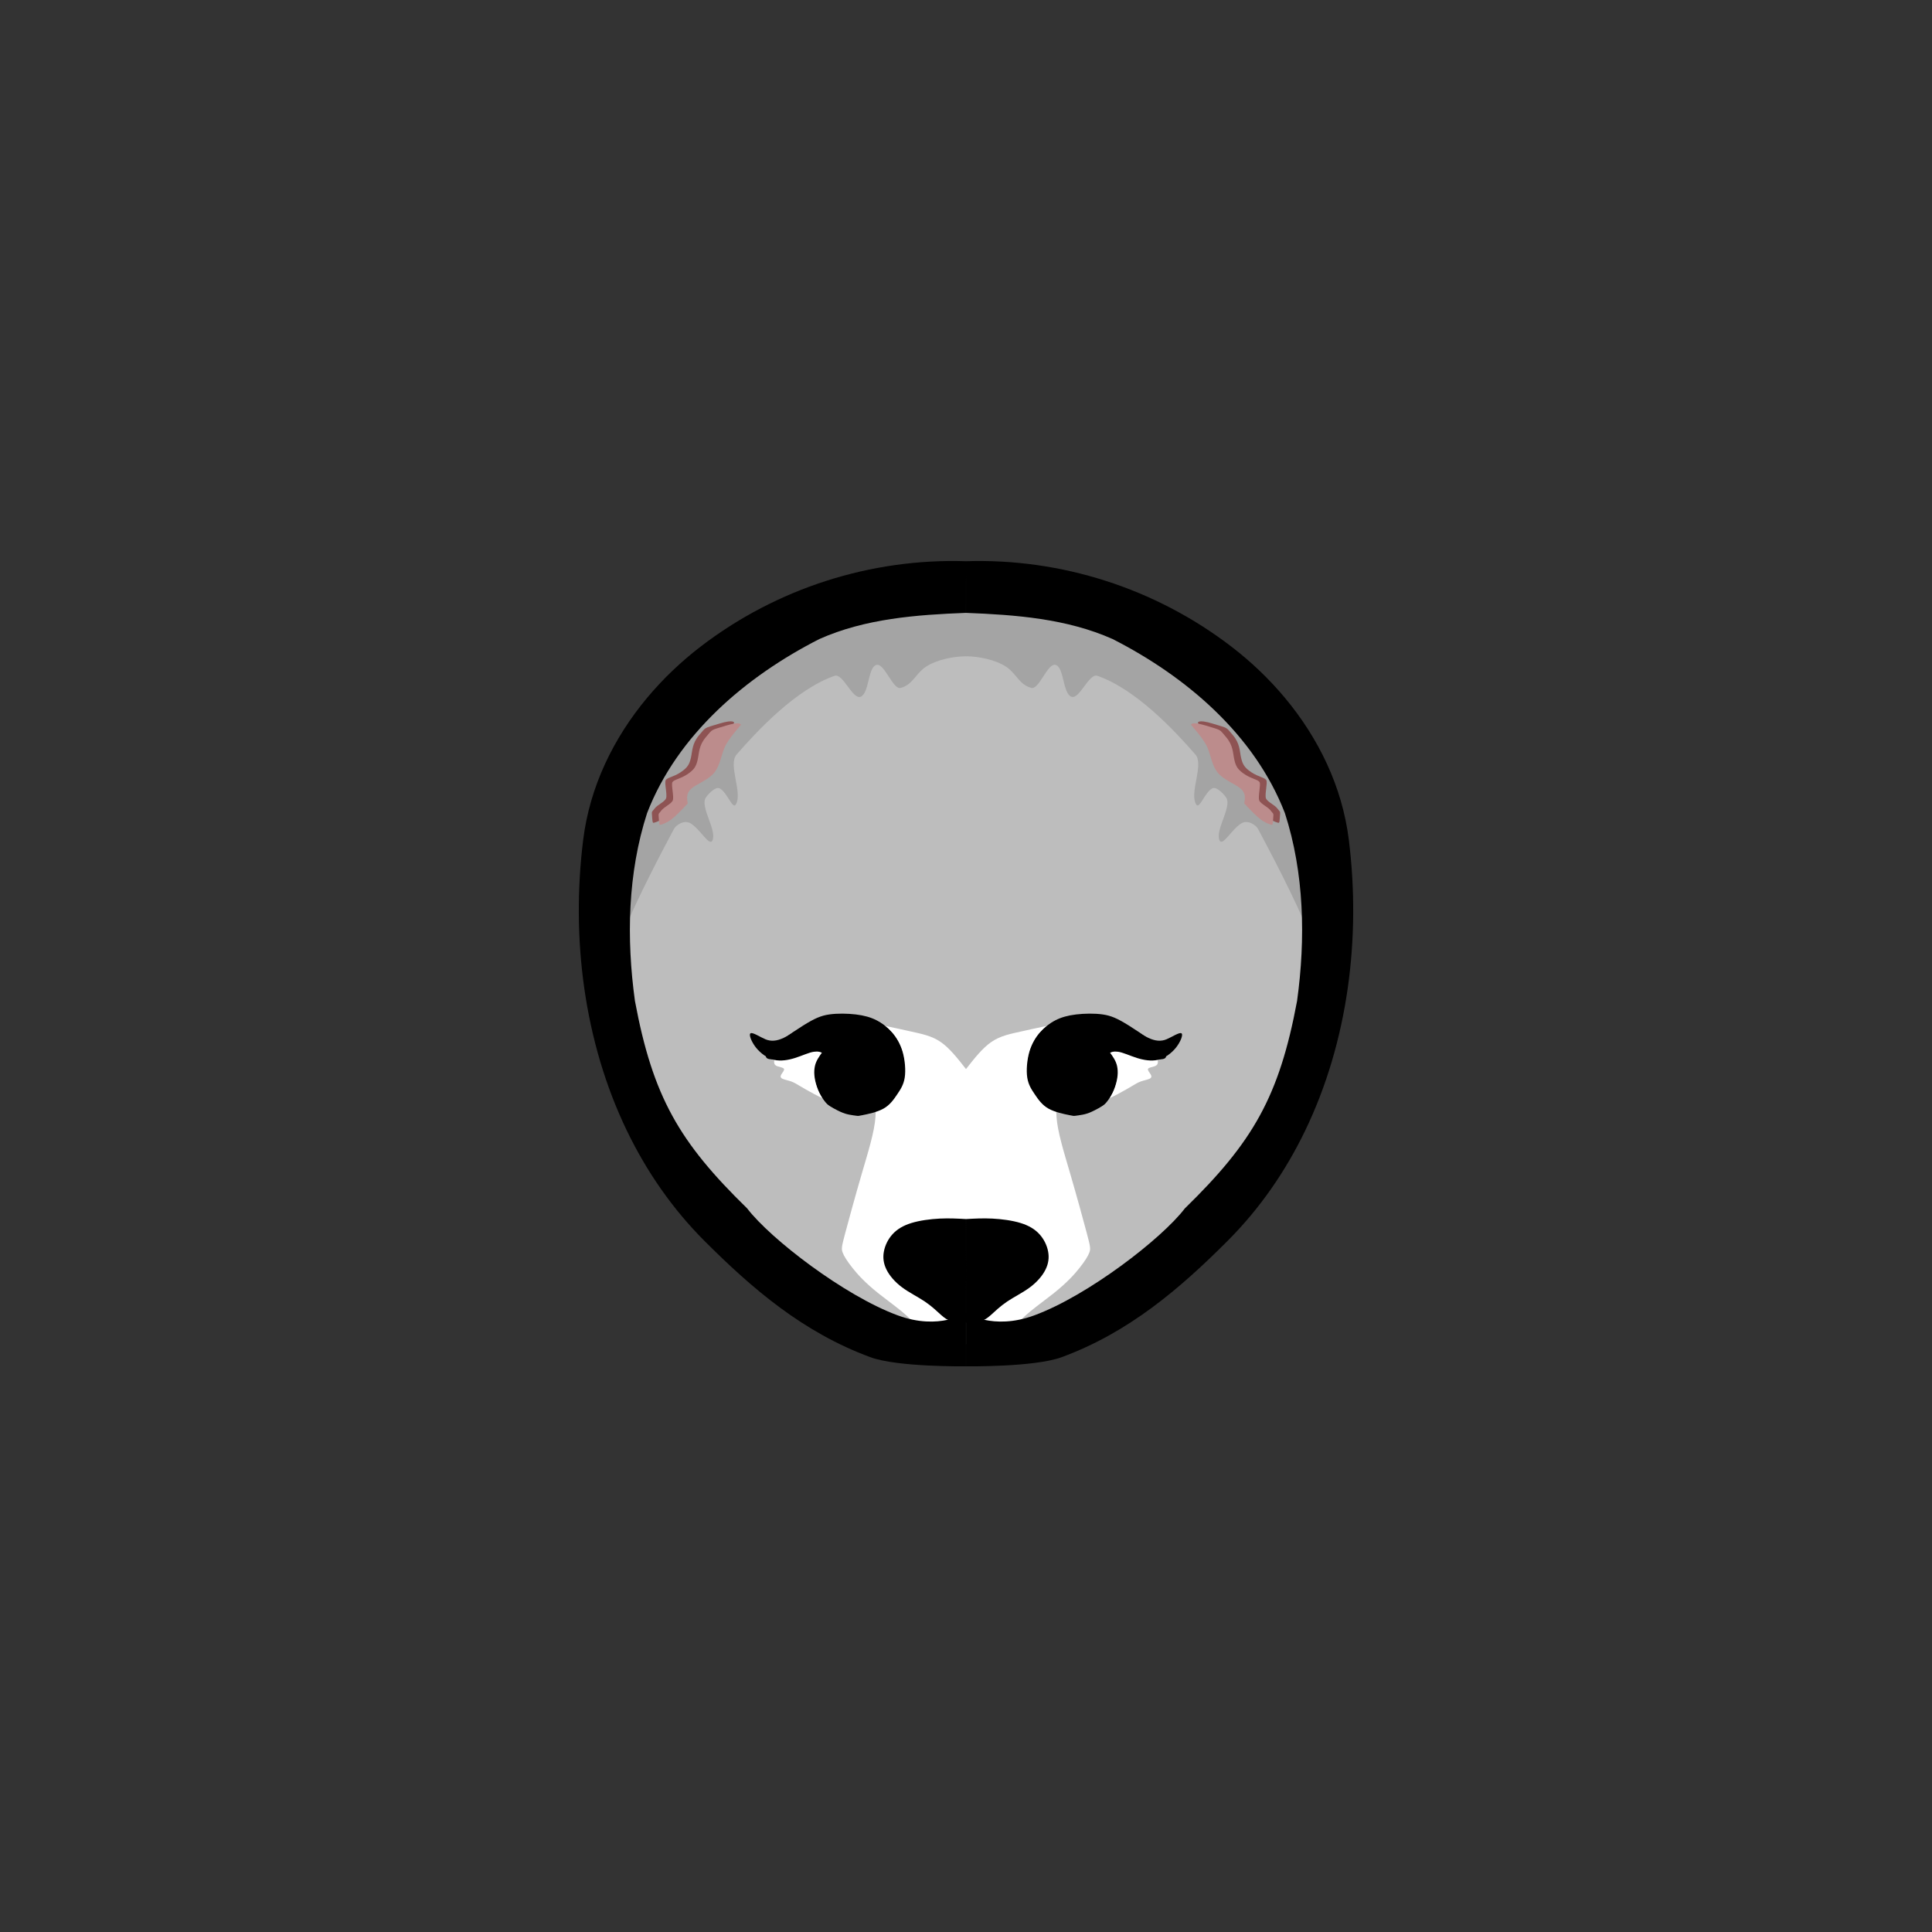 <?xml version="1.0" encoding="UTF-8" standalone="no"?>
<!-- Created with Inkscape (http://www.inkscape.org/) -->

<svg
   width="512"
   height="512"
   viewBox="0 0 135.467 135.467"
   version="1.1"
   id="svg5"
   inkscape:export-filename="Female_BetaBear_south.png"
   inkscape:export-xdpi="96"
   inkscape:export-ydpi="96"
   inkscape:version="1.2.1 (9c6d41e410, 2022-07-14)"
   sodipodi:docname="Beta_Bear_Head_Male.svg"
   xml:space="preserve"
   xmlns:inkscape="http://www.inkscape.org/namespaces/inkscape"
   xmlns:sodipodi="http://sodipodi.sourceforge.net/DTD/sodipodi-0.dtd"
   xmlns="http://www.w3.org/2000/svg"
   xmlns:svg="http://www.w3.org/2000/svg"><rect x="0" y="0" width="135.467" height="135.467" fill="#333333" stroke="none"/><sodipodi:namedview
     id="namedview7"
     pagecolor="#ffffff"
     bordercolor="#666666"
     borderopacity="1.0"
     inkscape:pageshadow="2"
     inkscape:pageopacity="0.0"
     inkscape:pagecheckerboard="0"
     inkscape:document-units="px"
     showgrid="false"
     units="px"
     inkscape:object-paths="true"
     showguides="true"
     width="512px"
     inkscape:zoom="0.6411608"
     inkscape:cx="-400.05565"
     inkscape:cy="761.89935"
     inkscape:window-width="2975"
     inkscape:window-height="1546"
     inkscape:window-x="486"
     inkscape:window-y="325"
     inkscape:window-maximized="0"
     inkscape:current-layer="g3136"
     inkscape:showpageshadow="2"
     inkscape:deskcolor="#d1d1d1"><inkscape:grid
       type="xygrid"
       id="grid85961"
       originx="0"
       originy="0" /><sodipodi:guide
       position="0,135.467"
       orientation="0,512"
       id="guide38033"
       inkscape:locked="false" /><sodipodi:guide
       position="67.77,-260.72"
       orientation="-1,0"
       id="guide38035"
       inkscape:locked="false"
       inkscape:label=""
       inkscape:color="rgb(0,134,229)" /><sodipodi:guide
       position="135.467,3.0079639e-14"
       orientation="0,-512"
       id="guide38037"
       inkscape:locked="false" /><sodipodi:guide
       position="0,3.0079639e-14"
       orientation="-512,0"
       id="guide38039"
       inkscape:locked="false" /><sodipodi:guide
       position="420.949,119.658"
       orientation="1,0"
       id="guide40893"
       inkscape:locked="false" /><sodipodi:guide
       position="0,135.467"
       orientation="0,512"
       id="guide40984"
       inkscape:locked="false" /><sodipodi:guide
       position="135.467,135.467"
       orientation="512,0"
       id="guide40986"
       inkscape:locked="false" /><sodipodi:guide
       position="135.467,8.0744416e-06"
       orientation="0,-512"
       id="guide40988"
       inkscape:locked="false" /><sodipodi:guide
       position="0,8.0744416e-06"
       orientation="-512,0"
       id="guide40990"
       inkscape:locked="false" /><sodipodi:guide
       position="0,135.467"
       orientation="0,512"
       id="guide2716"
       inkscape:locked="false" /><sodipodi:guide
       position="135.467,135.467"
       orientation="512,0"
       id="guide2718"
       inkscape:locked="false" /><sodipodi:guide
       position="135.467,8.0744416e-06"
       orientation="0,-512"
       id="guide2720"
       inkscape:locked="false" /><sodipodi:guide
       position="0,8.0744416e-06"
       orientation="-512,0"
       id="guide2722"
       inkscape:locked="false" /><sodipodi:guide
       position="-772.054,181.504"
       orientation="1,0"
       id="guide2724"
       inkscape:locked="false" /></sodipodi:namedview><defs
     id="defs2"><inkscape:path-effect
       effect="bspline"
       id="path-effect837"
       is_visible="true"
       lpeversion="1"
       weight="33.333"
       steps="2"
       helper_size="0"
       apply_no_weight="true"
       apply_with_weight="true"
       only_selected="false" /><inkscape:path-effect
       effect="mirror_symmetry"
       start_point="67.733,0"
       end_point="67.733,135.467"
       center_point="67.733,67.733"
       id="path-effect2840"
       is_visible="true"
       lpeversion="1.2"
       lpesatellites=""
       mode="vertical"
       discard_orig_path="false"
       fuse_paths="false"
       oposite_fuse="false"
       split_items="false"
       split_open="false"
       link_styles="false" /><inkscape:path-effect
       effect="mirror_symmetry"
       start_point="67.733,0"
       end_point="67.733,135.467"
       center_point="67.733,67.733"
       id="path-effect38956"
       is_visible="true"
       lpeversion="1.2"
       lpesatellites=""
       mode="vertical"
       discard_orig_path="false"
       fuse_paths="false"
       oposite_fuse="false"
       split_items="false"
       split_open="false"
       link_styles="false" /><inkscape:path-effect
       effect="bspline"
       id="path-effect38952"
       is_visible="true"
       lpeversion="1"
       weight="33.333"
       steps="2"
       helper_size="0"
       apply_no_weight="true"
       apply_with_weight="true"
       only_selected="false" /><inkscape:path-effect
       effect="mirror_symmetry"
       start_point="67.733,0"
       end_point="67.733,135.467"
       center_point="67.733,67.733"
       id="path-effect38948"
       is_visible="true"
       lpeversion="1.2"
       lpesatellites=""
       mode="vertical"
       discard_orig_path="false"
       fuse_paths="false"
       oposite_fuse="false"
       split_items="false"
       split_open="false"
       link_styles="false" /><inkscape:path-effect
       effect="bspline"
       id="path-effect38946"
       is_visible="true"
       lpeversion="1"
       weight="33.333"
       steps="2"
       helper_size="0"
       apply_no_weight="true"
       apply_with_weight="true"
       only_selected="false" /><inkscape:path-effect
       effect="mirror_symmetry"
       start_point="67.733,0"
       end_point="67.733,135.467"
       center_point="67.733,67.733"
       id="path-effect38877"
       is_visible="true"
       lpeversion="1.2"
       lpesatellites=""
       mode="vertical"
       discard_orig_path="false"
       fuse_paths="false"
       oposite_fuse="false"
       split_items="false"
       split_open="false"
       link_styles="false" /><inkscape:path-effect
       effect="bspline"
       id="path-effect38875"
       is_visible="true"
       lpeversion="1"
       weight="33.333"
       steps="2"
       helper_size="0"
       apply_no_weight="true"
       apply_with_weight="true"
       only_selected="false" /><inkscape:path-effect
       effect="mirror_symmetry"
       start_point="67.701,3.735"
       end_point="67.701,139.201"
       center_point="67.701,71.468"
       id="path-effect38870"
       is_visible="true"
       lpeversion="1.2"
       lpesatellites=""
       mode="vertical"
       discard_orig_path="false"
       fuse_paths="false"
       oposite_fuse="false"
       split_items="false"
       split_open="false"
       link_styles="false" /><inkscape:path-effect
       effect="mirror_symmetry"
       start_point="67.701,3.735"
       end_point="67.701,139.201"
       center_point="67.701,71.468"
       id="path-effect38868"
       is_visible="true"
       lpeversion="1.2"
       lpesatellites=""
       mode="vertical"
       discard_orig_path="false"
       fuse_paths="false"
       oposite_fuse="false"
       split_items="false"
       split_open="false"
       link_styles="false" /><linearGradient
       id="linearGradient17330"
       inkscape:swatch="solid"><stop
         style="stop-color:#000000;stop-opacity:1;"
         offset="0"
         id="stop17328" /></linearGradient><inkscape:path-effect
       effect="bspline"
       id="path-effect2812"
       is_visible="true"
       lpeversion="1"
       weight="33.333"
       steps="2"
       helper_size="0"
       apply_no_weight="true"
       apply_with_weight="true"
       only_selected="false" /><inkscape:path-effect
       effect="mirror_symmetry"
       start_point="67.689,-0.06"
       end_point="67.689,135.407"
       center_point="67.689,67.674"
       id="path-effect38877-0"
       is_visible="true"
       lpeversion="1.2"
       lpesatellites=""
       mode="vertical"
       discard_orig_path="false"
       fuse_paths="false"
       oposite_fuse="false"
       split_items="false"
       split_open="false"
       link_styles="false" /><inkscape:path-effect
       effect="bspline"
       id="path-effect38875-6"
       is_visible="true"
       lpeversion="1"
       weight="33.333"
       steps="2"
       helper_size="0"
       apply_no_weight="true"
       apply_with_weight="true"
       only_selected="false" /><inkscape:path-effect
       effect="bspline"
       id="path-effect2812-8"
       is_visible="true"
       lpeversion="1"
       weight="33.333"
       steps="2"
       helper_size="0"
       apply_no_weight="true"
       apply_with_weight="true"
       only_selected="false" /><inkscape:path-effect
       effect="mirror_symmetry"
       start_point="68.206,0.139"
       end_point="68.206,135.606"
       center_point="68.206,67.873"
       id="path-effect2840-5"
       is_visible="true"
       lpeversion="1.2"
       lpesatellites=""
       mode="vertical"
       discard_orig_path="false"
       fuse_paths="false"
       oposite_fuse="false"
       split_items="false"
       split_open="false"
       link_styles="false" /></defs><g
     id="g3122"
     style="display:inline"><path
       style="fill:#ffffff;fill-opacity:1;stroke-width:1.056;stroke-linecap:round;stroke-linejoin:round;stroke-miterlimit:10;paint-order:markers stroke fill"
       d="m 58.607,43.424 c -4.015,1.745 -8.743,4.771 -11.555,8.572 -2.811,3.8 -3.705,8.374 -3.465,13.369 0.241,4.995 1.616,10.411 3.749,14.65 2.132,4.238 5.021,7.299 7.6,9.379 2.579,2.08 4.849,3.181 7.075,3.912 2.227,0.731 4.41,1.092 6.809,0.885 2.399,-0.206 5.012,-0.98 8.004,-2.897 2.992,-1.917 6.362,-4.978 9.078,-8.494 2.717,-3.516 4.78,-7.488 5.863,-11.787 1.083,-4.299 1.186,-8.924 0.267,-12.758 -0.92,-3.834 -2.863,-6.878 -5.476,-9.371 -2.614,-2.493 -5.898,-4.436 -8.898,-5.7 -3,-1.264 -5.717,-1.848 -8.726,-1.909 -3.009,-0.06 -6.31,0.404 -10.325,2.149 z"
       id="path835"
       inkscape:path-effect="#path-effect837"
       inkscape:original-d="m 59.320298,42.143204 c -4.728164,3.026457 -9.456596,6.052652 -14.185289,9.078583 -0.893855,4.574037 -1.787941,9.147626 -2.682309,13.721044 1.375836,5.416573 2.751352,10.832665 4.126629,16.248603 2.888964,3.060908 5.777547,6.121431 8.665921,9.181749 2.269958,1.100722 4.539559,2.201135 6.80894,3.301304 2.183981,0.361352 4.367614,0.722424 6.551024,1.083241 2.613848,-0.773496 5.227327,-1.547222 7.840595,-2.321229 3.370413,-3.060382 6.740427,-6.120904 10.110242,-9.181752 2.06362,-3.971694 4.126893,-7.943497 6.189944,-11.915641 0.103434,-4.625091 0.206598,-9.250264 0.309497,-13.875791 -1.94273,-3.043187 -3.885644,-6.086514 -5.828863,-9.130169 -3.28391,-1.942729 -6.567955,-3.885644 -9.852328,-5.828863 -2.716487,-0.584353 -5.433131,-1.168947 -8.150094,-1.753817 -3.301103,0.464519 -6.602341,0.928757 -9.903909,1.392738 z" /><g
       id="g45163"
       style="display:inline"><g
         id="g39135"><g
           id="g37716"
           transform="translate(0.032,-3.735)"
           style="display:inline"><path
             style="display:inline;fill:#686868;fill-opacity:0.441;fill-rule:evenodd;stroke:none;stroke-width:1.056;stroke-linecap:round;stroke-linejoin:round;stroke-miterlimit:10;stroke-dasharray:none;stroke-opacity:1;paint-order:markers stroke fill"
             d="m 93.267,68.875 c -0.023,-1.505 -0.045,-3.01 -0.387,-5.405 -0.342,-2.395 -1.003,-5.68 -2.348,-8.69 -1.345,-3.01 -3.373,-5.744 -5.655,-7.728 -2.282,-1.984 -4.818,-3.219 -7.717,-4.07 -2.899,-0.851 -6.163,-1.318 -9.426,-1.785 l -2e-6,3e-6 10e-7,33.763 c 0.573,-0.733 1.147,-1.466 1.775,-1.899 0.629,-0.433 1.312,-0.565 2.169,-0.754 0.857,-0.189 1.888,-0.435 2.961,-0.567 1.073,-0.132 2.188,-0.148 3.205,0.195 1.017,0.344 1.936,1.047 2.855,1.751 l 1.121,0.12 c -0.234,0.07 -0.468,0.14 -0.565,0.265 -0.097,0.125 -0.058,0.304 -0.07,0.433 -0.012,0.129 -0.074,0.207 -0.23,0.261 -0.156,0.054 -0.405,0.086 -0.456,0.179 -0.051,0.094 0.098,0.249 0.176,0.378 0.078,0.129 0.086,0.23 -0.047,0.304 -0.133,0.074 -0.406,0.121 -0.628,0.199 -0.222,0.078 -0.394,0.187 -0.628,0.327 -0.234,0.14 -0.53,0.312 -1.002,0.565 -0.472,0.253 -1.119,0.589 -1.773,0.452 -0.655,-0.137 -1.317,-0.745 -1.649,-1.049 -0.331,-0.304 -0.331,-0.304 -0.483,0.051 -0.152,0.355 -0.456,1.064 -0.386,2.124 0.07,1.06 0.515,2.471 0.967,4.018 0.452,1.547 0.912,3.231 1.158,4.155 0.246,0.924 0.277,1.087 0.183,1.345 -0.094,0.257 -0.312,0.608 -0.682,1.076 -0.37,0.468 -0.893,1.052 -1.859,1.82 -0.967,0.768 -2.378,1.719 -2.561,2.296 -0.183,0.577 0.861,0.779 2.615,0.16 1.754,-0.62 4.217,-2.062 6.447,-3.8 2.23,-1.738 4.225,-3.773 5.718,-5.437 1.493,-1.664 2.483,-2.959 3.473,-4.253 M 42.2,68.875 c 0.023,-1.505 0.045,-3.01 0.387,-5.405 0.342,-2.395 1.003,-5.68 2.348,-8.69 1.345,-3.01 3.373,-5.744 5.655,-7.728 2.282,-1.984 4.818,-3.219 7.717,-4.07 2.899,-0.851 6.163,-1.318 9.426,-1.785 l 2e-6,3e-6 -10e-7,33.763 c -0.573,-0.733 -1.147,-1.466 -1.775,-1.899 -0.629,-0.433 -1.312,-0.565 -2.169,-0.754 -0.857,-0.189 -1.888,-0.435 -2.961,-0.567 -1.073,-0.132 -2.188,-0.148 -3.205,0.195 -1.017,0.344 -1.936,1.047 -2.855,1.751 l -1.121,0.12 c 0.234,0.07 0.468,0.14 0.565,0.265 0.097,0.125 0.058,0.304 0.07,0.433 0.012,0.129 0.074,0.207 0.23,0.261 0.156,0.054 0.405,0.086 0.456,0.179 0.051,0.094 -0.098,0.249 -0.176,0.378 -0.078,0.129 -0.086,0.23 0.047,0.304 0.133,0.074 0.406,0.121 0.628,0.199 0.222,0.078 0.394,0.187 0.628,0.327 0.234,0.14 0.53,0.312 1.002,0.565 0.472,0.253 1.119,0.589 1.773,0.452 0.655,-0.137 1.317,-0.745 1.649,-1.049 0.331,-0.304 0.331,-0.304 0.483,0.051 0.152,0.355 0.456,1.064 0.386,2.124 -0.07,1.06 -0.515,2.471 -0.967,4.018 -0.452,1.547 -0.912,3.231 -1.158,4.155 -0.246,0.924 -0.277,1.087 -0.183,1.345 0.094,0.257 0.312,0.608 0.682,1.076 0.37,0.468 0.893,1.052 1.859,1.82 0.967,0.768 2.378,1.719 2.561,2.296 0.183,0.577 -0.861,0.779 -2.615,0.16 -1.754,-0.62 -4.217,-2.062 -6.447,-3.8 C 52.892,87.628 50.896,85.593 49.403,83.929 47.91,82.265 46.92,80.97 45.93,79.676"
             id="path38950"
             sodipodi:nodetypes="ccccccccccccccccccccccccssccccccccccc"
             transform="matrix(-1,0,0,1,135.435,3.735)"
             inkscape:original-d="m 93.266994,68.874873 c 0,0 -0.04475,-3.009728 -0.06752,-4.514988 -0.661206,-3.285045 -1.322651,-6.57022 -1.984374,-9.855728 -2.028248,-2.733818 -4.056679,-5.467791 -6.085416,-8.202082 -2.535378,-1.234483 -5.070916,-2.469179 -7.60677,-3.704167 -3.263012,-0.466589 -9.7896,-1.400755 -9.7896,-1.400755 l -2e-6,3e-6 10e-7,33.7626 c 0,0 1.146473,-1.466226 1.719804,-2.199349 0.683784,-0.132029 1.367279,-0.264318 2.050521,-0.396874 1.031028,-0.245867 2.061735,-0.491986 3.092234,-0.738383 1.115132,-0.01666 2.22994,-0.03359 3.344544,-0.05078 0.919445,0.704305 2.757492,2.112083 2.757492,2.112083 l 1.121058,0.120016 c 0,0 -0.467987,0.140581 -0.701582,0.210474 0.03871,0.179562 0.07769,0.358851 0.11693,0.537882 -0.06263,0.07822 -0.124992,0.15617 -0.187089,0.23386 -0.249722,0.03145 -0.499169,0.06263 -0.748356,0.09354 0.147852,0.156176 0.29596,0.312079 0.444336,0.467722 0.0075,0.101606 0.01532,0.202944 0.02339,0.30402 -0.273108,0.04704 -0.545938,0.09381 -0.818512,0.140316 -0.171767,0.1094 -0.34326,0.218536 -0.514495,0.327404 -0.296493,0.171767 -0.592712,0.343262 -0.88867,0.514495 -0.647292,0.335471 -1.294293,0.670666 -1.941046,1.005602 -0.662882,-0.607788 -1.325475,-1.215813 -1.987815,-1.824114 l 10e-7,3e-6 c -0.304284,0.709641 -0.608304,1.419018 -0.912059,2.128133 0.44408,1.411253 0.888408,2.822183 1.333008,4.232881 0.459669,1.684093 0.919586,3.367859 1.379778,5.051392 0.03092,0.16397 0.0621,0.327671 0.09354,0.491107 -0.218538,0.351065 -0.436803,0.701846 -0.65481,1.052374 -0.522565,0.584928 -1.044844,1.16957 -1.566867,1.753957 -1.411253,0.951318 -2.822186,1.902331 -4.232881,2.8531 1.044335,0.202949 2.088891,0.405625 3.133736,0.608039 2.463117,-1.441905 4.9264,-2.884019 7.389999,-4.326424 1.995389,-2.034365 3.990961,-4.068915 5.986838,-6.103767 0.989766,-1.293791 2.970032,-3.882091 2.970032,-3.882091"
             inkscape:path-effect="#path-effect38952;#path-effect38956"
             class="UnoptimicedTransforms" /><path
             style="display:inline;fill:#a4a4a4;fill-opacity:1;stroke-width:1.056"
             d="m 67.701,44.285 c 11.628,0 15.735,4.436 19.416,7.583 3.263,2.789 5.575,8.5 5.881,19.338 0.026,0.941 -0.021,4.204 -0.568,6.841 -0.36,1.735 -1.86,2.382 -1.81,1.818 0.288,-3.225 1.413,-10.041 1.194,-10.568 -1.126,-2.719 -2.805,-5.878 -3.635,-7.437 -0.152,-0.285 -0.726,-0.672 -1.185,-0.384 -0.68,0.426 -1.303,1.635 -1.513,1.186 -0.335,-0.715 0.88,-2.344 0.466,-2.996 -0.133,-0.209 -0.668,-0.817 -0.983,-0.648 -0.524,0.283 -0.893,1.478 -1.116,1.133 -0.52,-0.804 0.565,-2.795 -0.065,-3.517 -1.451,-1.662 -4.163,-4.575 -6.87,-5.513 -0.587,-0.203 -1.262,1.692 -1.825,1.467 -0.611,-0.245 -0.501,-2.085 -1.113,-2.234 -0.564,-0.138 -1.146,1.758 -1.695,1.615 C 71.442,51.749 71.239,50.982 70.547,50.507 69.78,49.98 68.531,49.752 67.701,49.752 m 2e-6,-5.466 c -11.628,0 -15.735,4.436 -19.416,7.583 -3.263,2.789 -5.575,8.5 -5.881,19.338 -0.026,0.941 0.021,4.204 0.568,6.841 0.36,1.735 1.86,2.382 1.81,1.818 -0.288,-3.225 -1.413,-10.041 -1.194,-10.568 1.126,-2.719 2.805,-5.878 3.635,-7.437 0.152,-0.285 0.726,-0.672 1.185,-0.384 0.68,0.426 1.303,1.635 1.513,1.186 0.335,-0.715 -0.88,-2.344 -0.466,-2.996 0.133,-0.209 0.668,-0.817 0.983,-0.648 0.524,0.283 0.893,1.478 1.116,1.133 0.52,-0.804 -0.565,-2.795 0.065,-3.517 1.451,-1.662 4.163,-4.575 6.87,-5.513 0.587,-0.203 1.262,1.692 1.825,1.467 0.611,-0.245 0.501,-2.085 1.113,-2.234 0.564,-0.138 1.146,1.758 1.695,1.615 0.839,-0.22 1.042,-0.986 1.734,-1.461 0.768,-0.527 2.016,-0.756 2.846,-0.756"
             id="path37732"
             sodipodi:nodetypes="csssssssssssssssssc"
             inkscape:original-d="m 67.701496,44.285412 c 11.627814,0 15.735256,4.436369 19.416305,7.582545 3.262925,2.788807 5.575422,8.499799 5.880548,19.338341 0.02648,0.940662 -0.0206,4.204182 -0.568106,6.841016 -0.360227,1.734875 -1.860327,2.381994 -1.810022,1.818021 0.28769,-3.225343 1.412761,-10.040536 1.194412,-10.567852 -1.125985,-2.719276 -2.805157,-5.878291 -3.6349,-7.437228 -0.151613,-0.284853 -0.725957,-0.672084 -1.185227,-0.384232 -0.679854,0.426103 -1.302562,1.635014 -1.513052,1.186395 -0.335322,-0.714677 0.880216,-2.344314 0.466428,-2.996317 -0.132681,-0.209063 -0.667966,-0.81714 -0.982503,-0.647655 -0.52431,0.28252 -0.892787,1.477744 -1.115705,1.132976 -0.520111,-0.804412 0.56512,-2.794769 -0.0652,-3.516875 -1.451108,-1.662405 -4.162544,-4.574837 -6.870382,-5.512926 -0.586714,-0.203258 -1.262413,1.692108 -1.825246,1.466585 -0.61101,-0.244827 -0.501378,-2.084519 -1.112636,-2.234186 -0.563534,-0.137982 -1.146465,1.758283 -1.695278,1.614551 C 71.44233,51.748944 71.23855,50.982292 70.547077,50.507102 69.779507,49.979618 68.530948,49.75154 67.701496,49.75154"
             inkscape:path-effect="#path-effect38870"
             class="UnoptimicedTransforms" /><path
             style="display:inline;fill:#8e5353;fill-opacity:1;fill-rule:nonzero;stroke:none;stroke-width:1.056;stroke-linecap:round;stroke-linejoin:round;stroke-miterlimit:10;stroke-opacity:1;paint-order:markers stroke fill"
             d="m 46.196,57.412 c -0.038,-0.447 -0.025,-0.299 0.166,-0.567 0.191,-0.268 0.71,-0.471 0.811,-0.725 0.101,-0.254 -0.127,-1.095 -0.024,-1.277 0.103,-0.182 0.541,-0.222 1.035,-0.546 0.494,-0.324 0.631,-0.561 0.737,-1.039 0.106,-0.478 0.073,-0.983 0.575,-1.574 0.502,-0.591 0.304,-0.464 1.396,-0.801 1.093,-0.337 1.061,-0.057 1.056,-0.048 -0.005,0.008 -0.883,0.97 -1.139,1.569 -0.256,0.599 -0.325,1.312 -0.754,1.806 -0.429,0.494 -1.217,0.769 -1.583,1.088 -0.366,0.318 -0.309,0.679 -0.252,1.039 -0.397,0.424 -0.795,0.849 -1.126,1.102 -0.331,0.254 -0.596,0.337 -0.729,0.379 -0.133,0.042 -0.133,0.042 -0.17,-0.405 z m 44.02,0 c 0.038,-0.447 0.025,-0.299 -0.166,-0.567 -0.191,-0.268 -0.71,-0.471 -0.811,-0.725 -0.101,-0.254 0.127,-1.095 0.024,-1.277 -0.103,-0.182 -0.541,-0.222 -1.035,-0.546 -0.494,-0.324 -0.631,-0.561 -0.737,-1.039 -0.106,-0.478 -0.073,-0.983 -0.575,-1.574 -0.502,-0.591 -0.304,-0.464 -1.396,-0.801 -1.093,-0.337 -1.061,-0.057 -1.056,-0.048 0.005,0.008 0.883,0.97 1.139,1.569 0.256,0.599 0.325,1.312 0.754,1.806 0.429,0.494 1.217,0.769 1.583,1.088 0.366,0.318 0.309,0.679 0.252,1.039 0.397,0.424 0.795,0.849 1.126,1.102 0.331,0.254 0.596,0.337 0.729,0.379 0.133,0.042 0.133,0.042 0.17,-0.405 z"
             id="path2810-8"
             inkscape:path-effect="#path-effect2812-8;#path-effect2840-5"
             inkscape:original-d="m 46.233534,57.858655 c -0.735263,-0.838522 -0.06265,-0.746255 -0.09437,-1.11978 0.413773,-0.161627 0.932758,-0.364814 1.240525,-0.485675 -0.105115,-0.38816 -0.33315,-1.228683 -0.424393,-1.564288 0.264314,-0.380989 0.735149,-0.06815 1.3851,-0.12894 0.33922,-0.587186 0.475831,-0.823949 0.722049,-1.251397 -0.03401,-0.529489 -0.06667,-1.034315 -0.100404,-1.55187 1.037318,-0.663389 0.839174,-0.536588 3.11116,-1.990961 -0.08681,0.779705 -0.118153,1.060241 -0.119226,1.067208 -0.0087,0.01014 -0.886714,0.971546 -1.330468,1.456922 -0.06886,0.712786 -0.137981,1.425309 -0.207368,2.137566 -0.788192,0.275824 -1.576648,0.551383 -2.365369,0.826678 0.05709,0.360845 0.170477,1.081741 0.170477,1.081741 0,0 -0.794424,0.848929 -1.192033,1.272997 -0.264963,0.08353 -0.530191,0.166797 -0.795683,0.249799 2.66e-4,2.65e-4 3e-6,0 3e-6,0 z"
             sodipodi:nodetypes="caaaccaccaaacaac"
             class="UnoptimicedTransforms"
             transform="translate(-0.504,3.595)" /><path
             style="display:inline;fill:#000000;fill-opacity:1;stroke-width:1.056"
             d="m 67.701,43.086 c 6.657,-0.214 13.272,1.89 18.616,5.993 1.37,1.052 2.634,2.256 3.743,3.584 2.363,2.831 4.017,6.229 4.481,9.936 0.864,6.909 -0.055,14.188 -3.06,20.416 -1.372,2.843 -3.178,5.467 -5.448,7.738 -3.341,3.342 -6.916,6.414 -11.629,8.146 -1.923,0.707 -6.704,0.638 -6.704,0.638 v -3.761 c 0,0 1.846,1.273 4.795,0.187 3.747,-1.379 8.922,-5.365 10.552,-7.498 4.747,-4.631 6.612,-7.812 7.868,-14.547 C 91.517,69.554 91.425,64.96 90.062,60.744 87.932,55.236 83.128,51.161 77.979,48.54 74.758,47.108 71.179,46.842 67.701,46.707 m -2.6e-5,-3.621 c -6.657,-0.214 -13.272,1.89 -18.616,5.993 -1.37,1.052 -2.634,2.256 -3.743,3.584 -2.363,2.831 -4.017,6.229 -4.481,9.936 -0.864,6.909 0.055,14.188 3.06,20.416 1.372,2.843 3.178,5.467 5.448,7.738 3.341,3.342 6.916,6.414 11.629,8.146 1.923,0.707 6.704,0.638 6.704,0.638 v -3.761 c 0,0 -1.846,1.273 -4.795,0.187 -3.747,-1.379 -8.922,-5.365 -10.552,-7.498 -4.747,-4.631 -6.612,-7.812 -7.868,-14.547 -0.601,-4.363 -0.509,-8.957 0.855,-13.172 2.13,-5.508 6.934,-9.583 12.083,-12.205 3.221,-1.431 6.799,-1.698 10.277,-1.833"
             id="path37718"
             sodipodi:nodetypes="cssssssccscssss"
             inkscape:original-d="m 67.701496,43.08602 c 6.656648,-0.21381 13.272002,1.889574 18.615893,5.993331 1.370267,1.052275 2.634455,2.255613 3.742777,3.583556 2.362955,2.831189 4.01743,6.228767 4.480947,9.936332 0.863809,6.909402 -0.05507,14.187642 -3.059809,20.415754 -1.371592,2.842989 -3.177816,5.467162 -5.447507,7.737552 -3.341456,3.342484 -6.916249,6.413687 -11.628588,8.145607 -1.923036,0.706771 -6.703713,0.637861 -6.703713,0.637861 v -3.761368 c 0,0 1.845809,1.272565 4.795217,0.187292 3.747154,-1.378814 8.922169,-5.365126 10.551748,-7.498134 4.747499,-4.630654 6.611513,-7.812188 7.868086,-14.547464 C 91.5171,69.553567 91.425487,64.959514 90.061662,60.744441 87.932141,55.236312 83.12793,51.161198 77.978784,48.539543 74.758129,47.108076 71.179317,46.841868 67.701496,46.706616"
             inkscape:path-effect="#path-effect38868"
             class="UnoptimicedTransforms"
             transform="matrix(-1,0,0,1,135.403,0)" /></g></g><path
         style="display:inline;fill:#000000;fill-opacity:1;fill-rule:evenodd;stroke:none;stroke-width:1.056;stroke-linecap:round;stroke-linejoin:round;stroke-miterlimit:10;stroke-dasharray:none;stroke-opacity:1;paint-order:markers stroke fill"
         d="m 60.465,78.125 c 0.325,-0.065 0.984,-0.196 1.44,-0.452 0.456,-0.256 0.723,-0.649 0.958,-0.997 0.235,-0.348 0.453,-0.674 0.531,-1.184 0.078,-0.51 0.013,-1.227 -0.142,-1.773 -0.155,-0.546 -0.421,-0.996 -0.721,-1.339 -0.3,-0.343 -0.668,-0.634 -1.075,-0.843 -0.408,-0.209 -0.869,-0.338 -1.448,-0.407 -0.579,-0.069 -1.299,-0.083 -1.874,0.002 -0.575,0.085 -1.014,0.272 -1.835,0.786 -0.821,0.514 -2.058,1.372 -2.449,1.847 -0.391,0.474 0.057,0.582 0.731,0.481 0.674,-0.101 1.706,-0.444 2.246,-0.522 0.539,-0.078 0.647,-0.025 0.822,0.063 -0.205,0.281 -0.43,0.589 -0.511,0.971 -0.081,0.383 -0.059,0.841 0.145,1.442 0.204,0.601 0.552,1.045 0.715,1.189 0.163,0.144 0.646,0.399 0.889,0.508 0.243,0.109 0.424,0.162 0.617,0.2 0.193,0.038 0.417,0.066 0.527,0.08 0.109,0.014 0.109,0.014 0.435,-0.051 z m 14.536,0 c -0.325,-0.065 -0.984,-0.196 -1.44,-0.452 -0.456,-0.256 -0.723,-0.649 -0.958,-0.997 -0.235,-0.348 -0.453,-0.674 -0.531,-1.184 -0.078,-0.51 -0.013,-1.227 0.142,-1.773 0.155,-0.546 0.421,-0.996 0.721,-1.339 0.3,-0.343 0.668,-0.634 1.075,-0.843 0.408,-0.209 0.869,-0.338 1.448,-0.407 0.579,-0.069 1.299,-0.083 1.874,0.002 0.575,0.085 1.014,0.272 1.835,0.786 0.821,0.514 2.058,1.372 2.449,1.847 0.391,0.474 -0.057,0.582 -0.731,0.481 -0.674,-0.101 -1.706,-0.444 -2.246,-0.522 -0.539,-0.078 -0.647,-0.025 -0.822,0.063 0.205,0.281 0.43,0.589 0.511,0.971 0.081,0.383 0.059,0.841 -0.145,1.442 -0.204,0.601 -0.552,1.045 -0.715,1.189 -0.163,0.144 -0.646,0.399 -0.889,0.508 -0.243,0.109 -0.424,0.162 -0.617,0.2 -0.193,0.038 -0.417,0.066 -0.527,0.08 -0.109,0.014 -0.109,0.014 -0.435,-0.051 z"
         id="path38873"
         sodipodi:nodetypes="scccccccccccccccccsss"
         inkscape:original-d="m 60.139812,78.189896 c 0.650673,-0.129562 1.309485,-0.261067 1.96312,-0.391855 0.258776,-0.380372 0.525893,-0.773679 0.776097,-1.142739 0.218898,-0.326383 0.43749,-0.652967 0.655775,-0.979755 -0.06241,-0.693235 -0.127245,-1.410649 -0.188058,-2.080897 -0.254002,-0.418295 -0.31301,-0.990378 -0.748355,-1.265771 -0.367414,-0.291369 -0.734809,-0.582761 -1.102188,-0.874173 -0.450495,-0.115962 -0.877484,-0.368012 -1.346097,-0.378495 -0.720609,-0.01394 -1.441214,-0.02809 -2.161814,-0.04245 -0.433396,0.174344 -0.930556,0.224771 -1.28609,0.549722 -1.223521,0.849463 -2.460571,1.707866 -3.677562,2.551901 0.435539,0.104767 0.883058,0.212209 1.31562,0.315859 0.915814,-0.304618 1.947969,-0.648331 2.782899,-0.92672 0.279701,0.04963 0.526218,0.263132 0.526218,0.263132 0,0 -0.429971,0.588826 -0.616105,0.842829 0.02416,0.510782 0.04562,0.969249 0.07921,1.692228 0.374576,0.478442 0.722305,0.92266 0.875807,1.118829 0.172208,0.09112 0.652038,0.353148 0.979339,0.517464 0.161289,0.04699 0.342867,0.09969 0.510723,0.148212 0.218005,0.02748 0.442573,0.05555 0.661458,0.08268 z"
         inkscape:path-effect="#path-effect38875;#path-effect38877"
         class="UnoptimicedTransforms" /><path
         style="display:inline;fill:#000000;fill-opacity:1;fill-rule:evenodd;stroke:none;stroke-width:1.056;stroke-linecap:round;stroke-linejoin:round;stroke-miterlimit:10;stroke-dasharray:none;stroke-opacity:1;paint-order:markers stroke fill"
         d="m 67.733,85.477 c -0.59,-0.033 -1.179,-0.066 -1.844,-0.033 -0.664,0.033 -1.403,0.132 -1.984,0.311 -0.582,0.179 -1.006,0.438 -1.323,0.786 -0.317,0.347 -0.526,0.783 -0.606,1.21 -0.08,0.427 -0.03,0.846 0.185,1.276 0.215,0.43 0.595,0.871 1.092,1.24 0.496,0.369 1.108,0.667 1.596,0.995 0.488,0.328 0.852,0.686 1.124,0.929 0.273,0.243 0.455,0.369 0.733,0.442 0.278,0.073 0.653,0.092 1.028,0.112 m 2e-6,-7.268 c 0.59,-0.033 1.179,-0.066 1.844,-0.033 0.664,0.033 1.403,0.132 1.984,0.311 0.582,0.179 1.006,0.438 1.323,0.786 0.317,0.347 0.526,0.783 0.606,1.21 0.08,0.427 0.03,0.846 -0.185,1.276 -0.215,0.43 -0.595,0.871 -1.092,1.24 -0.496,0.369 -1.108,0.667 -1.596,0.995 -0.488,0.328 -0.852,0.686 -1.124,0.929 -0.273,0.243 -0.455,0.369 -0.733,0.442 -0.278,0.073 -0.653,0.092 -1.028,0.112"
         id="path38944"
         sodipodi:nodetypes="ccccccccccc"
         inkscape:original-d="m 67.733324,85.476943 c -0.589535,-0.03281 -1.179335,-0.06588 -1.7694,-0.09922 -0.738378,0.09949 -1.476991,0.198702 -2.215885,0.297656 -0.42418,0.259342 -0.848606,0.518406 -1.273307,0.777213 -0.209201,0.435735 -0.418658,0.871186 -0.628386,1.30638 0.04987,0.419196 0.09948,0.838113 0.148828,1.256771 0.380611,0.441246 0.760942,0.882208 1.141016,1.322916 0.612127,0.297927 1.223962,0.595578 1.835547,0.892969 0.364074,0.358561 0.727868,0.716844 1.091406,1.07487 0.182168,0.127047 0.364066,0.253822 0.545703,0.380338 0.3751,0.01956 0.749915,0.03885 1.124478,0.05788"
         inkscape:path-effect="#path-effect38946;#path-effect38948"
         class="UnoptimicedTransforms" /></g><path
       style="display:inline;fill:#bc8c8c;fill-opacity:1;fill-rule:nonzero;stroke:none;stroke-width:1.056;stroke-linecap:round;stroke-linejoin:round;stroke-miterlimit:10;stroke-opacity:1;paint-order:markers stroke fill"
       d="m 46.196,57.412 c -0.038,-0.447 -0.025,-0.299 0.166,-0.567 0.191,-0.268 0.71,-0.471 0.811,-0.725 0.101,-0.254 -0.127,-1.095 -0.024,-1.277 0.103,-0.182 0.541,-0.222 1.035,-0.546 0.494,-0.324 0.631,-0.561 0.737,-1.039 0.106,-0.478 0.073,-0.983 0.575,-1.574 0.502,-0.591 0.304,-0.464 1.396,-0.801 1.093,-0.337 1.061,-0.057 1.056,-0.048 -0.005,0.008 -0.883,0.97 -1.139,1.569 -0.256,0.599 -0.325,1.312 -0.754,1.806 -0.429,0.494 -1.217,0.769 -1.583,1.088 -0.366,0.318 -0.309,0.679 -0.252,1.039 -0.397,0.424 -0.795,0.849 -1.126,1.102 -0.331,0.254 -0.596,0.337 -0.729,0.379 -0.133,0.042 -0.133,0.042 -0.17,-0.405 z m 43.075,0 c 0.038,-0.447 0.025,-0.299 -0.166,-0.567 -0.191,-0.268 -0.71,-0.471 -0.811,-0.725 -0.101,-0.254 0.127,-1.095 0.024,-1.277 -0.103,-0.182 -0.541,-0.222 -1.035,-0.546 -0.494,-0.324 -0.631,-0.561 -0.737,-1.039 -0.106,-0.478 -0.073,-0.983 -0.575,-1.574 -0.502,-0.591 -0.304,-0.464 -1.396,-0.801 -1.093,-0.337 -1.061,-0.057 -1.056,-0.048 0.005,0.008 0.883,0.97 1.139,1.569 0.256,0.599 0.325,1.312 0.754,1.806 0.429,0.494 1.217,0.769 1.583,1.088 0.366,0.318 0.309,0.679 0.252,1.039 0.397,0.424 0.795,0.849 1.126,1.102 0.331,0.254 0.596,0.337 0.729,0.379 0.133,0.042 0.133,0.042 0.17,-0.405 z"
       id="path2810"
       inkscape:path-effect="#path-effect2812;#path-effect2840"
       inkscape:original-d="m 46.233534,57.858655 c -0.735263,-0.838522 -0.06265,-0.746255 -0.09437,-1.11978 0.413773,-0.161627 0.932758,-0.364814 1.240525,-0.485675 -0.105115,-0.38816 -0.33315,-1.228683 -0.424393,-1.564288 0.264314,-0.380989 0.735149,-0.06815 1.3851,-0.12894 0.33922,-0.587186 0.475831,-0.823949 0.722049,-1.251397 -0.03401,-0.529489 -0.06667,-1.034315 -0.100404,-1.55187 1.037318,-0.663389 0.839174,-0.536588 3.11116,-1.990961 -0.08681,0.779705 -0.118153,1.060241 -0.119226,1.067208 -0.0087,0.01014 -0.886714,0.971546 -1.330468,1.456922 -0.06886,0.712786 -0.137981,1.425309 -0.207368,2.137566 -0.788192,0.275824 -1.576648,0.551383 -2.365369,0.826678 0.05709,0.360845 0.170477,1.081741 0.170477,1.081741 0,0 -0.794424,0.848929 -1.192033,1.272997 -0.264963,0.08353 -0.530191,0.166797 -0.795683,0.249799 2.66e-4,2.65e-4 3e-6,0 3e-6,0 z"
       sodipodi:nodetypes="caaaccaccaaacaac"
       class="UnoptimicedTransforms" /></g><path
     style="display:inline;fill:#000000;fill-opacity:1;fill-rule:evenodd;stroke:none;stroke-width:1.056;stroke-linecap:round;stroke-linejoin:round;stroke-miterlimit:10;stroke-dasharray:none;stroke-opacity:1;paint-order:markers stroke fill"
     d="m 60.465,78.125 c 0.325,-0.065 0.984,-0.196 1.44,-0.452 0.456,-0.256 0.723,-0.649 0.958,-0.997 0.235,-0.348 0.453,-0.674 0.531,-1.184 0.078,-0.51 0.013,-1.227 -0.142,-1.773 -0.155,-0.546 -0.421,-0.996 -0.721,-1.339 -0.3,-0.343 -0.668,-0.634 -1.075,-0.843 -0.408,-0.209 -0.869,-0.338 -1.448,-0.407 -0.579,-0.069 -1.299,-0.083 -1.874,0.002 -0.575,0.085 -1.014,0.272 -1.547,0.584 -0.533,0.312 -1.188,0.761 -1.678,0.994 -0.491,0.233 -0.898,0.263 -1.281,0.102 -0.383,-0.161 -0.888,-0.502 -1.04,-0.422 -0.152,0.08 0.061,0.613 0.384,1.015 0.323,0.402 0.806,0.748 1.269,0.85 0.463,0.102 0.98,0.019 1.46,-0.132 0.48,-0.15 1.001,-0.399 1.333,-0.438 0.332,-0.04 0.44,0.014 0.615,0.102 -0.205,0.281 -0.43,0.589 -0.511,0.971 -0.081,0.383 -0.059,0.841 0.145,1.442 0.204,0.601 0.552,1.045 0.715,1.189 0.163,0.144 0.646,0.399 0.889,0.508 0.243,0.109 0.424,0.162 0.617,0.2 0.193,0.038 0.417,0.066 0.527,0.08 0.109,0.014 0.109,0.014 0.435,-0.051 z m 14.448,0 c -0.325,-0.065 -0.984,-0.196 -1.44,-0.452 -0.456,-0.256 -0.723,-0.649 -0.958,-0.997 -0.235,-0.348 -0.453,-0.674 -0.531,-1.184 -0.078,-0.51 -0.013,-1.227 0.142,-1.773 0.155,-0.546 0.421,-0.996 0.721,-1.339 0.3,-0.343 0.668,-0.634 1.075,-0.843 0.408,-0.209 0.869,-0.338 1.448,-0.407 0.579,-0.069 1.299,-0.083 1.874,0.002 0.575,0.085 1.014,0.272 1.547,0.584 0.533,0.312 1.188,0.761 1.678,0.994 0.491,0.233 0.898,0.263 1.281,0.102 0.383,-0.161 0.888,-0.502 1.04,-0.422 0.152,0.08 -0.061,0.613 -0.384,1.015 -0.323,0.402 -0.806,0.748 -1.269,0.85 -0.463,0.102 -0.98,0.019 -1.46,-0.132 -0.48,-0.15 -1.001,-0.399 -1.333,-0.438 -0.332,-0.04 -0.44,0.014 -0.615,0.102 0.205,0.281 0.43,0.589 0.511,0.971 0.081,0.383 0.059,0.841 -0.145,1.442 -0.204,0.601 -0.552,1.045 -0.715,1.189 -0.163,0.144 -0.646,0.399 -0.889,0.508 -0.243,0.109 -0.424,0.162 -0.617,0.2 -0.193,0.038 -0.417,0.066 -0.527,0.08 -0.109,0.014 -0.109,0.014 -0.435,-0.051 z"
     id="path38873-4"
     inkscape:path-effect="#path-effect38875-6;#path-effect38877-0"
     inkscape:original-d="m 60.139812,78.189896 c 0.650673,-0.129562 1.309485,-0.261067 1.96312,-0.391855 0.258776,-0.380372 0.525893,-0.773679 0.776097,-1.142739 0.218898,-0.326383 0.43749,-0.652967 0.655775,-0.979755 -0.06241,-0.693235 -0.127245,-1.410649 -0.188058,-2.080897 -0.254002,-0.418295 -0.31301,-0.990378 -0.748355,-1.265771 -0.367414,-0.291369 -0.734809,-0.582761 -1.102188,-0.874173 -0.450495,-0.115962 -0.877484,-0.368012 -1.346097,-0.378495 -0.720609,-0.01394 -1.441214,-0.02809 -2.161814,-0.04245 -0.433396,0.174344 -0.930556,0.224771 -1.28609,0.549722 -0.634895,0.463361 -1.269763,0.941936 -1.946992,1.335825 -0.336337,0.03272 -0.721814,0.364113 -1.005563,0.07312 -0.504807,-0.34103 -1.009584,-0.682105 -1.51433,-1.023226 0.215402,0.495962 0.230586,1.107907 0.605238,1.511449 0.411094,0.387557 0.691626,1.016698 1.341842,0.961816 0.560488,0.155059 1.09624,0.186226 1.537642,-0.248471 0.461034,-0.221756 0.872523,-0.698333 1.40312,-0.669473 0.279701,0.04963 0.526218,0.263132 0.526218,0.263132 0,0 -0.429971,0.588826 -0.616105,0.842829 0.02416,0.510782 0.04562,0.969249 0.07921,1.692228 0.374576,0.478442 0.722305,0.92266 0.875807,1.118829 0.172208,0.09112 0.652038,0.353148 0.979339,0.517464 0.161289,0.04699 0.342867,0.09969 0.510723,0.148212 0.218005,0.02748 0.442573,0.05555 0.661458,0.08268 z"
     sodipodi:nodetypes="scccccccccccccccccccccss"
     class="UnoptimicedTransforms"
     transform="translate(0.044,0.06)" /></svg>
